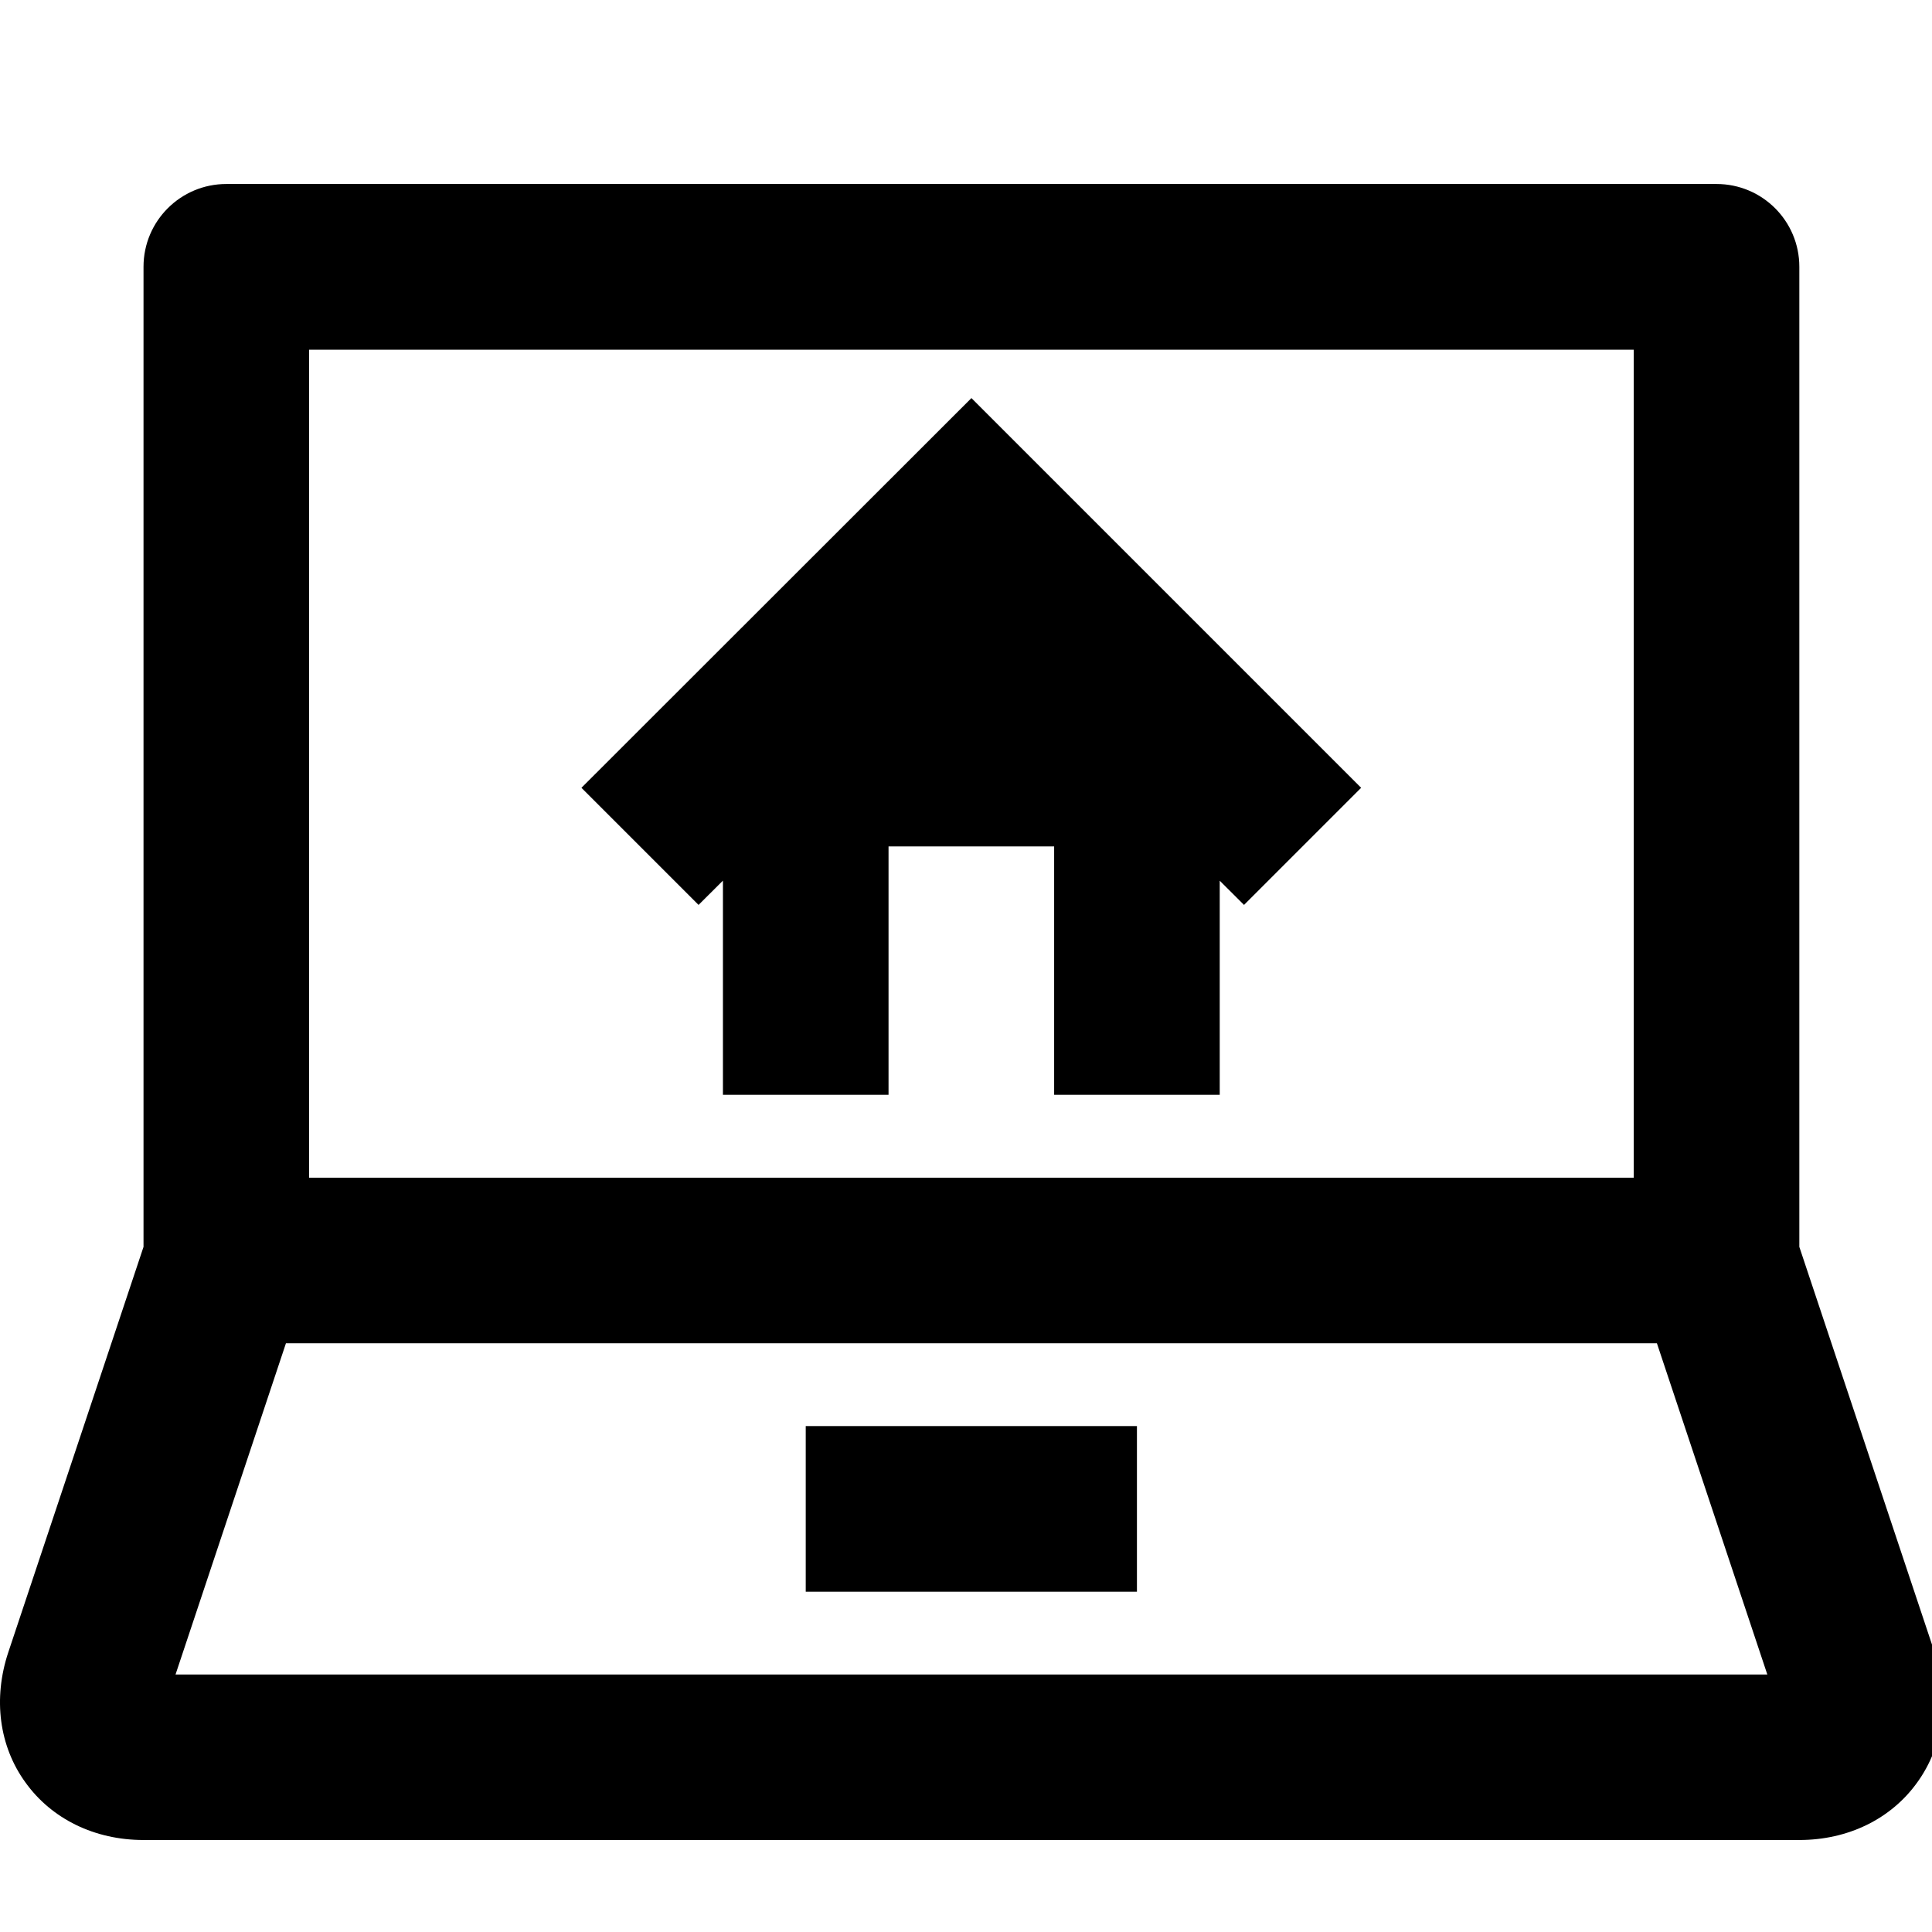 <svg viewBox="0 -2 21 21" xmlns="http://www.w3.org/2000/svg">
    <path d="M21.028 15.96l-1.47-4.407V.9c0-.497-.402-.9-.9-.9H2.46c-.496 0-.9.402-.9.9v10.653L.09 15.96c-.167.503-.1 1.02.187 1.415.285.397.753.625 1.282.625h18c.528 0 .995-.228 1.28-.625.287-.396.355-.912.188-1.414zM7.858 7.574V9.9h1.8V7.2h1.8v2.7h1.8V7.573l.264.263 1.273-1.273-4.236-4.236L6.32 6.563l1.273 1.273.264-.263zm9.9-5.773v9H3.36v-9h14.4zm-9 11.7h3.6v1.8h-3.6v-1.8zm-6.85 2.7l1.2-3.6H18.01l1.2 3.6H1.908z"></path>
</svg>
